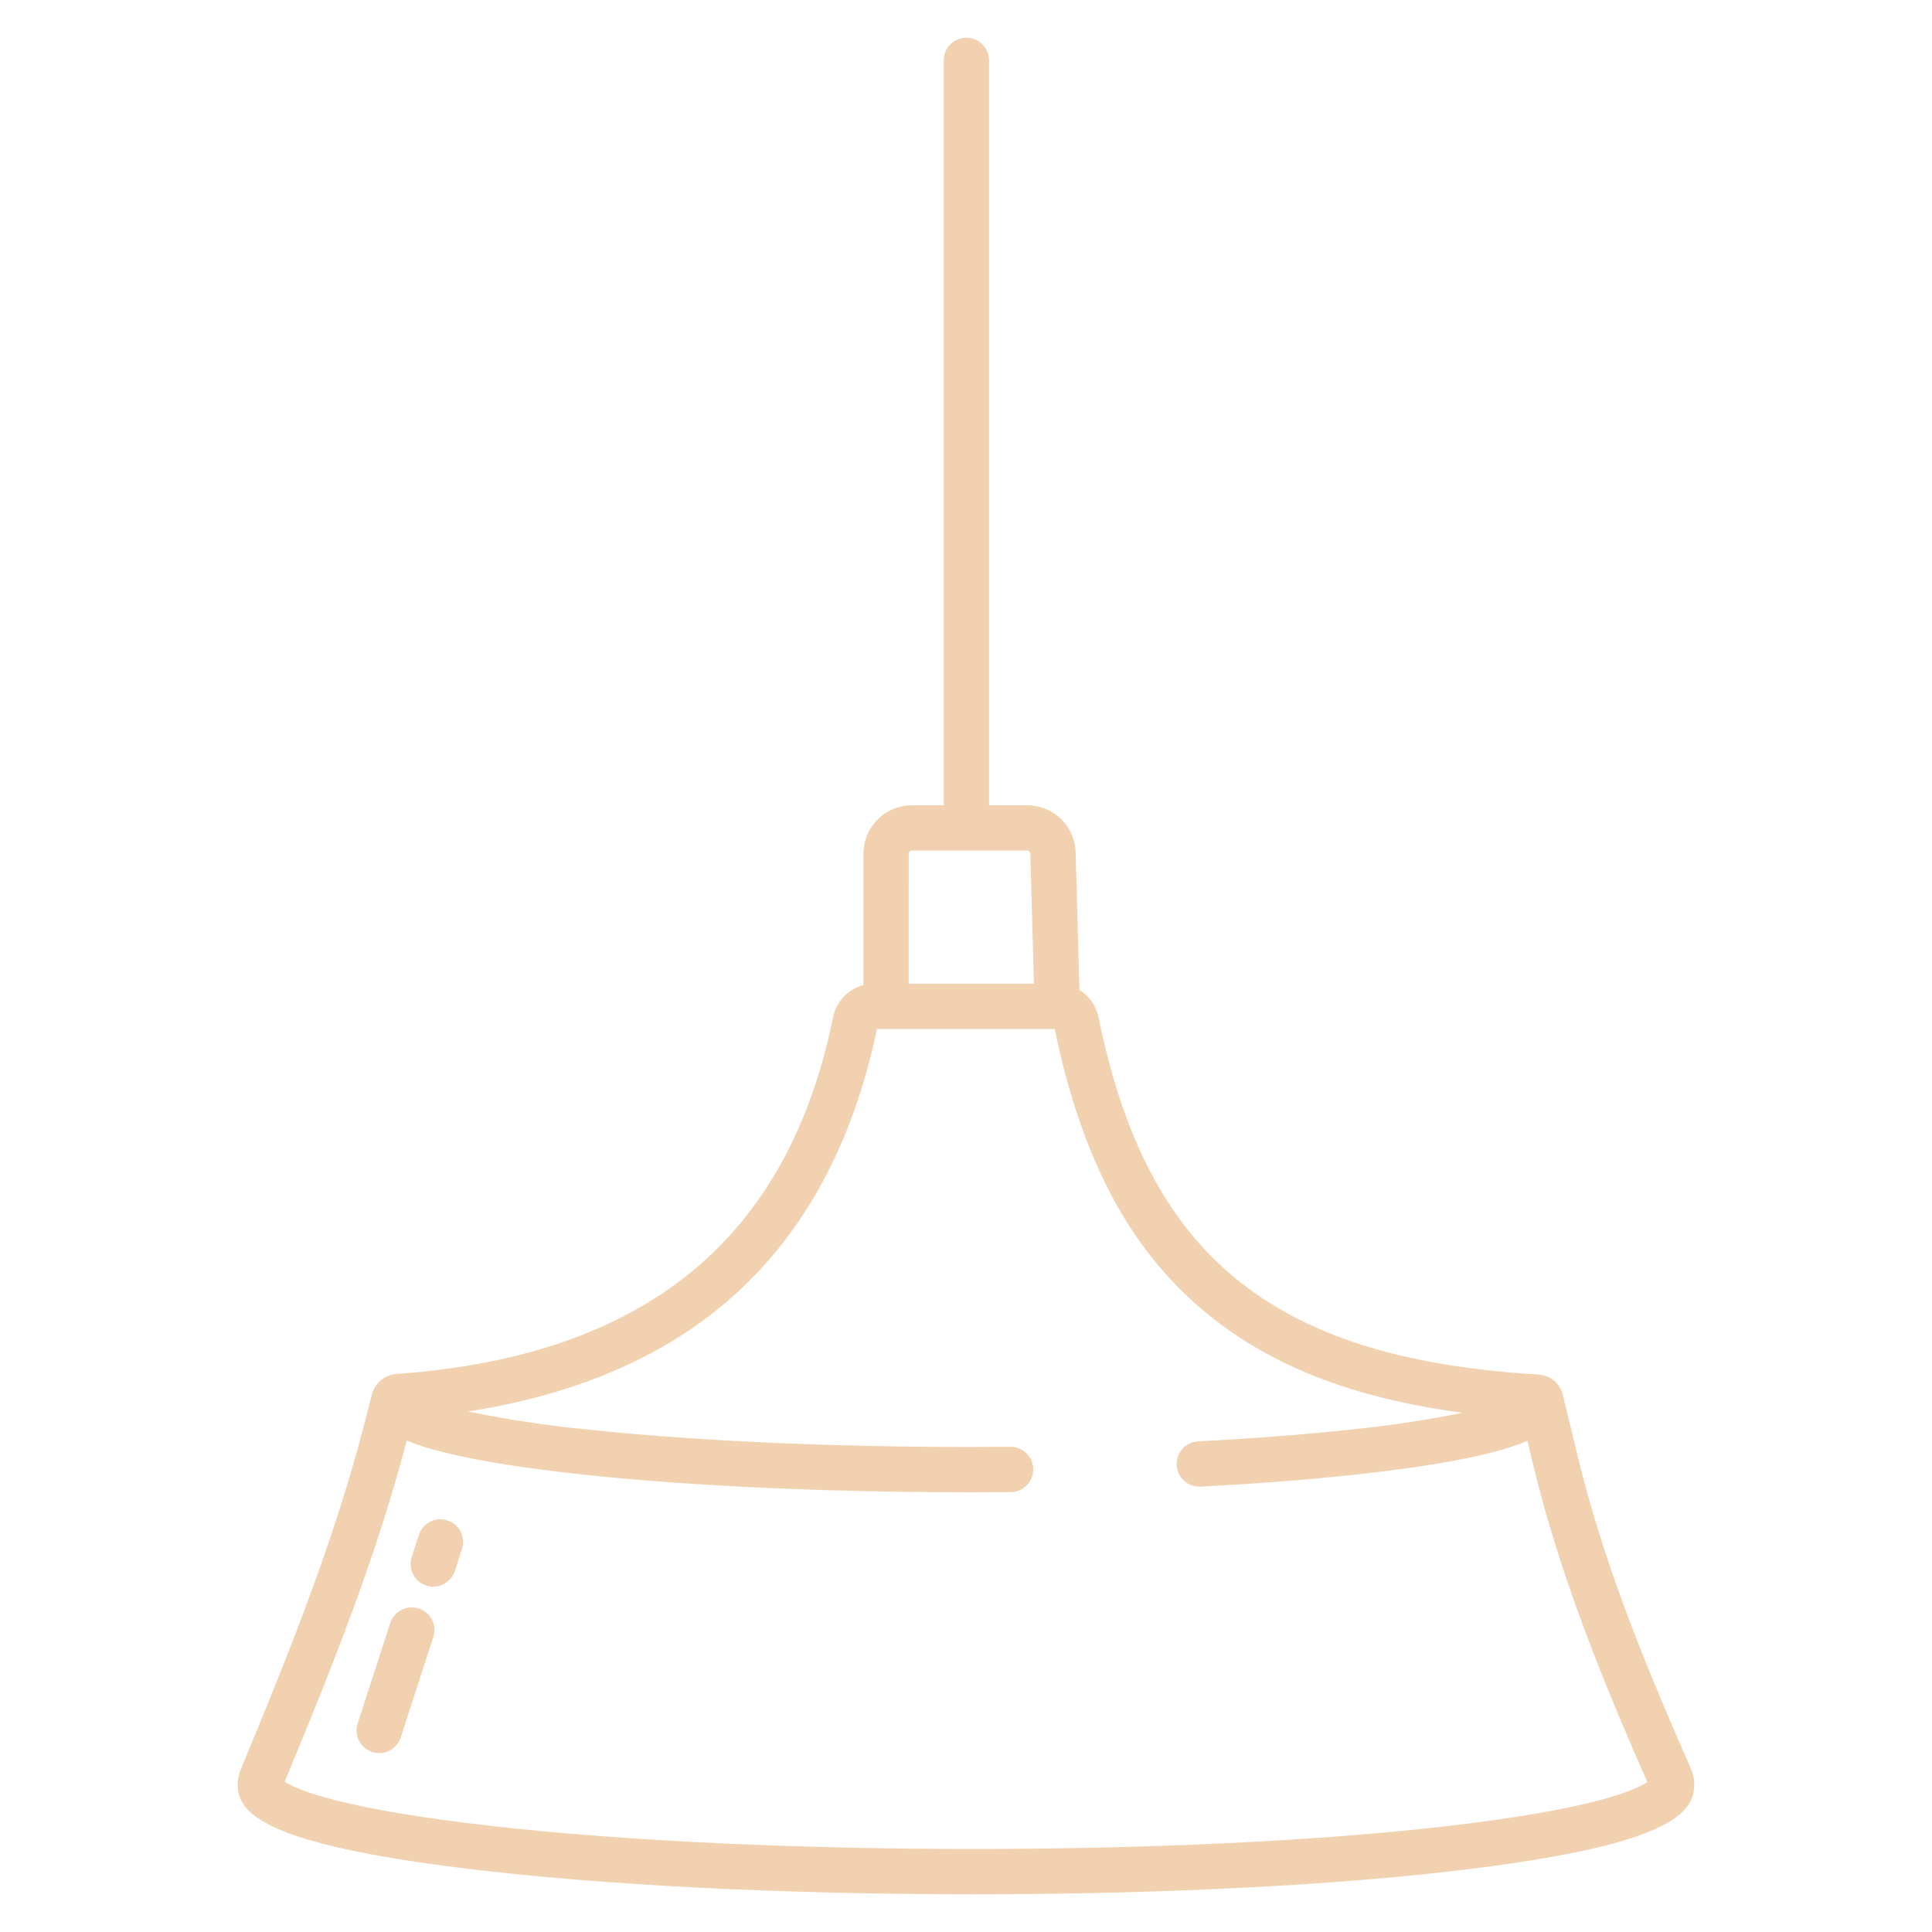 <svg width="512" height="512" viewBox="0 0 512 512" fill="none" xmlns="http://www.w3.org/2000/svg">
<path d="M123.606 495.206C159.522 499.587 207.221 502 257.918 502C308.386 502 355.412 499.586 390.332 495.2C441.893 488.732 449 480.685 449 472.954C448.987 471.435 448.655 469.937 448.027 468.554C434.847 438.616 424.727 413.142 418.161 386.127L414.271 370.109C414 368.542 413.206 367.113 412.02 366.054C410.833 364.995 409.323 364.369 407.735 364.277C371.435 362.077 345.912 353.972 327.414 338.777C309.236 323.845 297.704 301.86 291.126 269.593C290.823 268.101 290.217 266.687 289.346 265.438C288.475 264.189 287.357 263.132 286.061 262.332L285.049 225.913C284.973 222.562 283.584 219.374 281.181 217.036C278.779 214.699 275.554 213.397 272.202 213.413H262.1V16C262.1 14.409 261.468 12.883 260.343 11.757C259.217 10.632 257.691 10 256.1 10C254.509 10 252.983 10.632 251.857 11.757C250.732 12.883 250.1 14.409 250.1 16V213.41H241.663C238.254 213.415 234.987 214.772 232.578 217.183C230.168 219.594 228.814 222.862 228.811 226.271V261.05C226.819 261.579 225.014 262.652 223.597 264.149C222.181 265.646 221.209 267.508 220.791 269.526C208.791 328.396 170.998 359.335 105.27 364.109C103.625 364.187 102.055 364.818 100.815 365.901C99.575 366.984 98.737 368.454 98.437 370.073L96.612 377.141C88.531 408.449 76.525 438.313 63.897 468.692C63.318 470.039 63.012 471.488 62.997 472.954C63 480.671 70.342 488.708 123.606 495.206ZM240.811 226.271C240.81 226.044 240.899 225.826 241.059 225.664C241.219 225.503 241.436 225.411 241.663 225.41H272.2C272.423 225.41 272.638 225.498 272.797 225.654C272.956 225.811 273.047 226.024 273.051 226.247L274.008 260.683H240.808L240.811 226.271ZM107.8 381.768C110.061 382.687 112.375 383.468 114.73 384.109C122.73 386.365 134.073 388.376 148.43 390.087C177.552 393.558 216.22 395.469 257.311 395.469C260.848 395.469 264.362 395.454 267.854 395.425C268.642 395.42 269.421 395.259 270.147 394.953C270.873 394.647 271.532 394.2 272.085 393.639C272.638 393.078 273.076 392.414 273.373 391.684C273.669 390.954 273.819 390.173 273.814 389.385C273.809 388.597 273.648 387.818 273.342 387.092C273.036 386.366 272.589 385.708 272.028 385.154C271.468 384.601 270.803 384.163 270.073 383.866C269.343 383.57 268.562 383.42 267.774 383.425C264.307 383.455 260.82 383.47 257.311 383.471C219.84 383.471 183.863 381.836 156.011 378.871C145.268 377.843 134.589 376.237 124.019 374.061C150.319 369.95 172.18 361.138 189.176 347.771C211.062 330.558 225.602 305.297 232.395 272.688H279.513C286.698 307.426 299.513 331.388 319.799 348.054C336.751 361.98 358.577 370.516 387.567 374.405C377.688 376.395 367.716 377.888 357.687 378.878C345.697 380.178 332.118 381.217 317.509 381.978C315.973 382.057 314.526 382.723 313.467 383.837C312.408 384.952 311.817 386.431 311.817 387.969C311.817 388.784 311.983 389.591 312.305 390.34C312.627 391.089 313.098 391.765 313.689 392.326C314.28 392.888 314.98 393.323 315.745 393.605C316.51 393.888 317.324 394.011 318.138 393.969C335.554 393.06 351.519 391.755 365.248 390.089C385.339 387.653 397.548 384.919 404.775 381.847L406.503 388.963C413.567 418.048 425.078 446.153 436.551 472.263C433.824 474.14 422.865 479.453 382.581 484.045C348.9 487.885 304.627 490 257.918 490C210.983 490 166.067 487.882 131.443 484.037C89.681 479.399 78.288 474.057 75.443 472.168C87.86 442.284 99.635 412.839 107.8 381.768Z" fill="#F1D1AF"/>
<path d="M110.984 426.273C109.471 425.782 107.824 425.912 106.407 426.634C104.989 427.357 103.917 428.613 103.425 430.126L94.8 456.675C94.547 457.427 94.445 458.221 94.501 459.013C94.556 459.804 94.769 460.577 95.125 461.286C95.481 461.995 95.975 462.626 96.577 463.143C97.179 463.66 97.877 464.052 98.632 464.297C99.386 464.542 100.182 464.635 100.973 464.571C101.764 464.507 102.534 464.286 103.239 463.922C103.944 463.558 104.57 463.058 105.08 462.45C105.59 461.843 105.975 461.14 106.212 460.383L114.837 433.833C115.329 432.319 115.199 430.673 114.476 429.255C113.754 427.837 112.497 426.765 110.984 426.273Z" fill="#F1D1AF"/>
<path d="M118.572 402.915C117.058 402.423 115.412 402.553 113.994 403.276C112.576 403.998 111.503 405.255 111.012 406.768L109.112 412.625C108.868 413.374 108.775 414.165 108.837 414.95C108.899 415.736 109.115 416.501 109.473 417.203C109.831 417.905 110.323 418.53 110.922 419.042C111.522 419.553 112.216 419.942 112.965 420.186C113.715 420.429 114.505 420.522 115.29 420.46C116.076 420.399 116.842 420.182 117.544 419.825C118.246 419.467 118.87 418.974 119.382 418.375C119.894 417.776 120.282 417.081 120.526 416.332L122.426 410.475C122.669 409.726 122.763 408.936 122.701 408.15C122.639 407.364 122.423 406.599 122.065 405.897C121.707 405.195 121.214 404.57 120.615 404.059C120.015 403.547 119.321 403.158 118.572 402.915Z" fill="#F1D1AF"/>
</svg>
